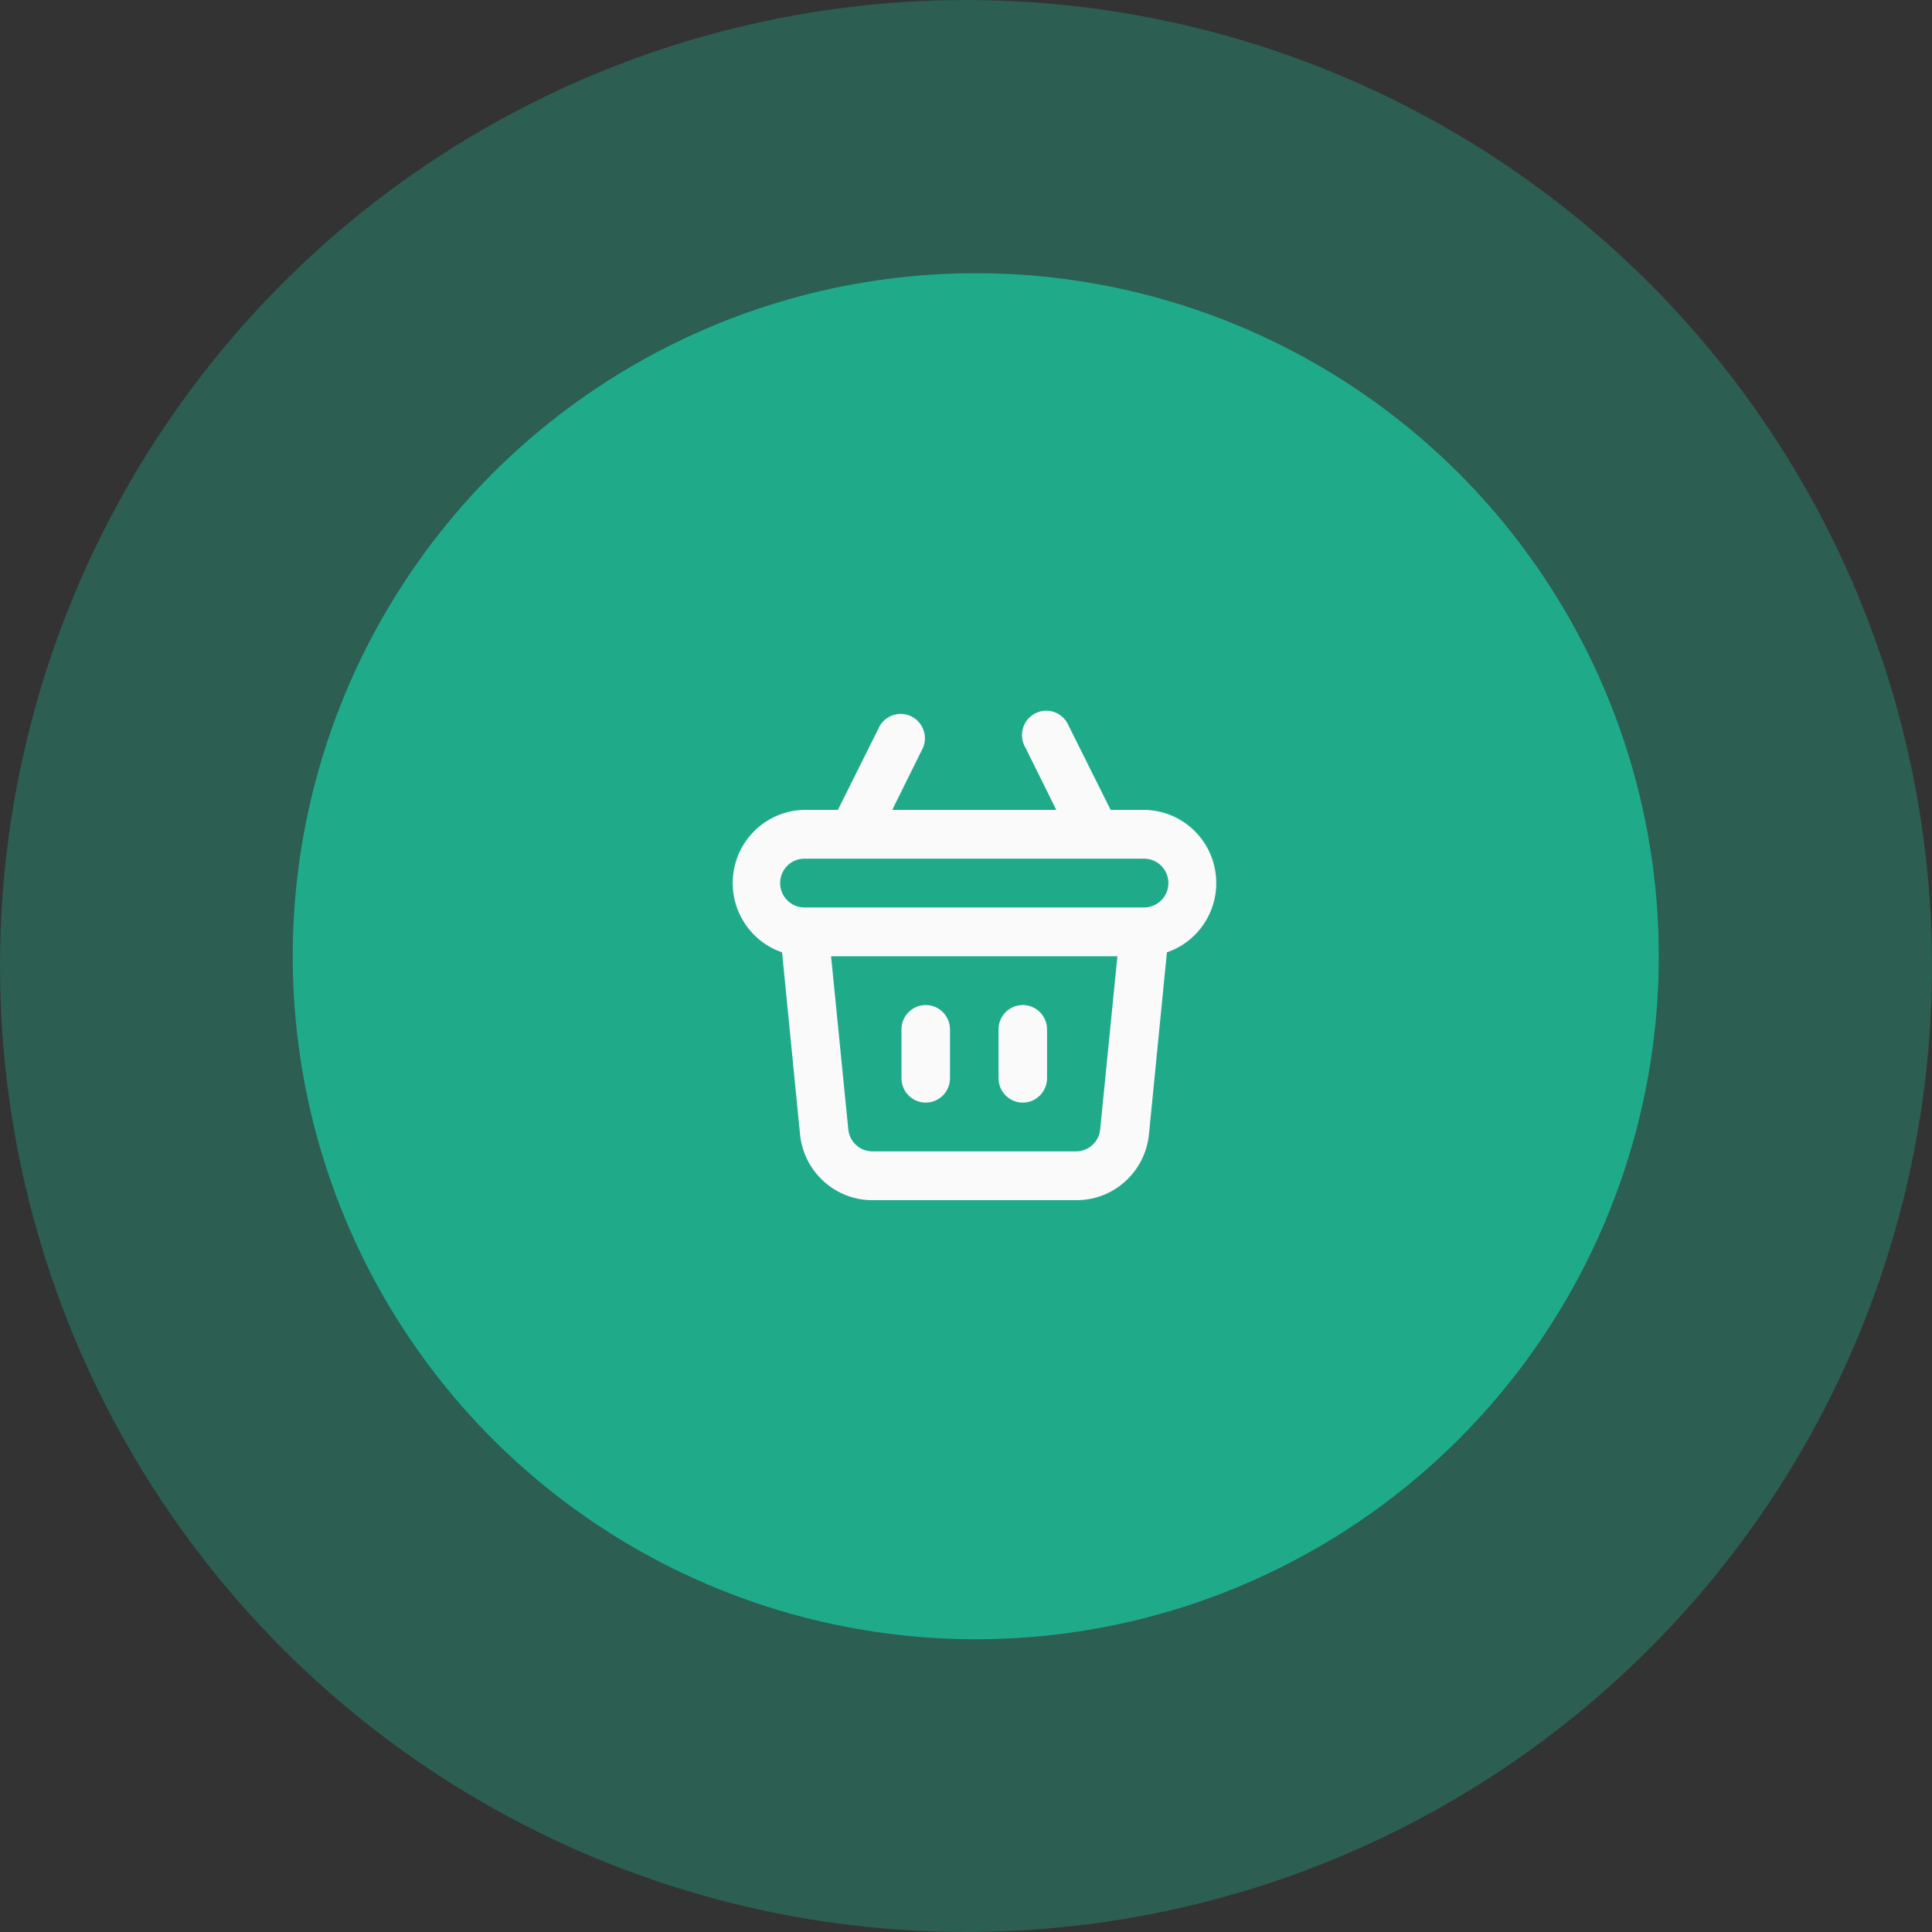 <svg width="99" height="99" viewBox="0 0 99 99" fill="none" xmlns="http://www.w3.org/2000/svg">
<rect x="0" y="0" width="99" height="99" fill="#333333" stroke="none"/>
<circle cx="49.5" cy="49.5" r="49.5" fill="#1FAB8A" fill-opacity="0.36"/>
<circle cx="50" cy="49" r="35" fill="#1FAB8A"/>
<path fill-rule="evenodd" clip-rule="evenodd" d="M52.41 56.5C53.096 56.5 53.653 55.94 53.653 55.25V52.75C53.653 52.059 53.096 51.5 52.41 51.5C51.723 51.5 51.166 52.059 51.166 52.75V55.25C51.166 55.94 51.723 56.5 52.41 56.5ZM47.437 56.5C48.123 56.5 48.68 55.94 48.68 55.25V52.75C48.68 52.059 48.123 51.5 47.437 51.5C46.75 51.5 46.193 52.059 46.193 52.75V55.25C46.193 55.94 46.75 56.5 47.437 56.5ZM58.627 41.5H56.911L54.76 37.188C54.581 36.755 54.176 36.459 53.711 36.422C53.246 36.385 52.8 36.611 52.555 37.01C52.309 37.408 52.306 37.911 52.546 38.312L54.126 41.5H45.72L47.299 38.312C47.55 37.708 47.294 37.012 46.712 36.716C46.131 36.421 45.422 36.627 45.086 37.188L42.935 41.5H41.219C39.404 41.528 37.873 42.864 37.591 44.666C37.308 46.468 38.357 48.213 40.075 48.8L40.995 58.125C41.187 60.048 42.802 61.51 44.725 61.5H55.145C57.068 61.51 58.683 60.048 58.875 58.125L59.795 48.8C61.517 48.211 62.566 46.459 62.277 44.654C61.988 42.849 60.446 41.516 58.627 41.5ZM56.375 57.875C56.311 58.516 55.773 59.003 55.132 59H44.712C44.071 59.003 43.533 58.516 43.469 57.875L42.586 49H57.258L56.375 57.875ZM58.627 46.5H41.219C40.533 46.5 39.976 45.94 39.976 45.25C39.976 44.559 40.533 44 41.219 44H58.627C59.314 44 59.871 44.559 59.871 45.25C59.871 45.94 59.314 46.5 58.627 46.5Z" fill="#FAFAFA"/>
</svg>
